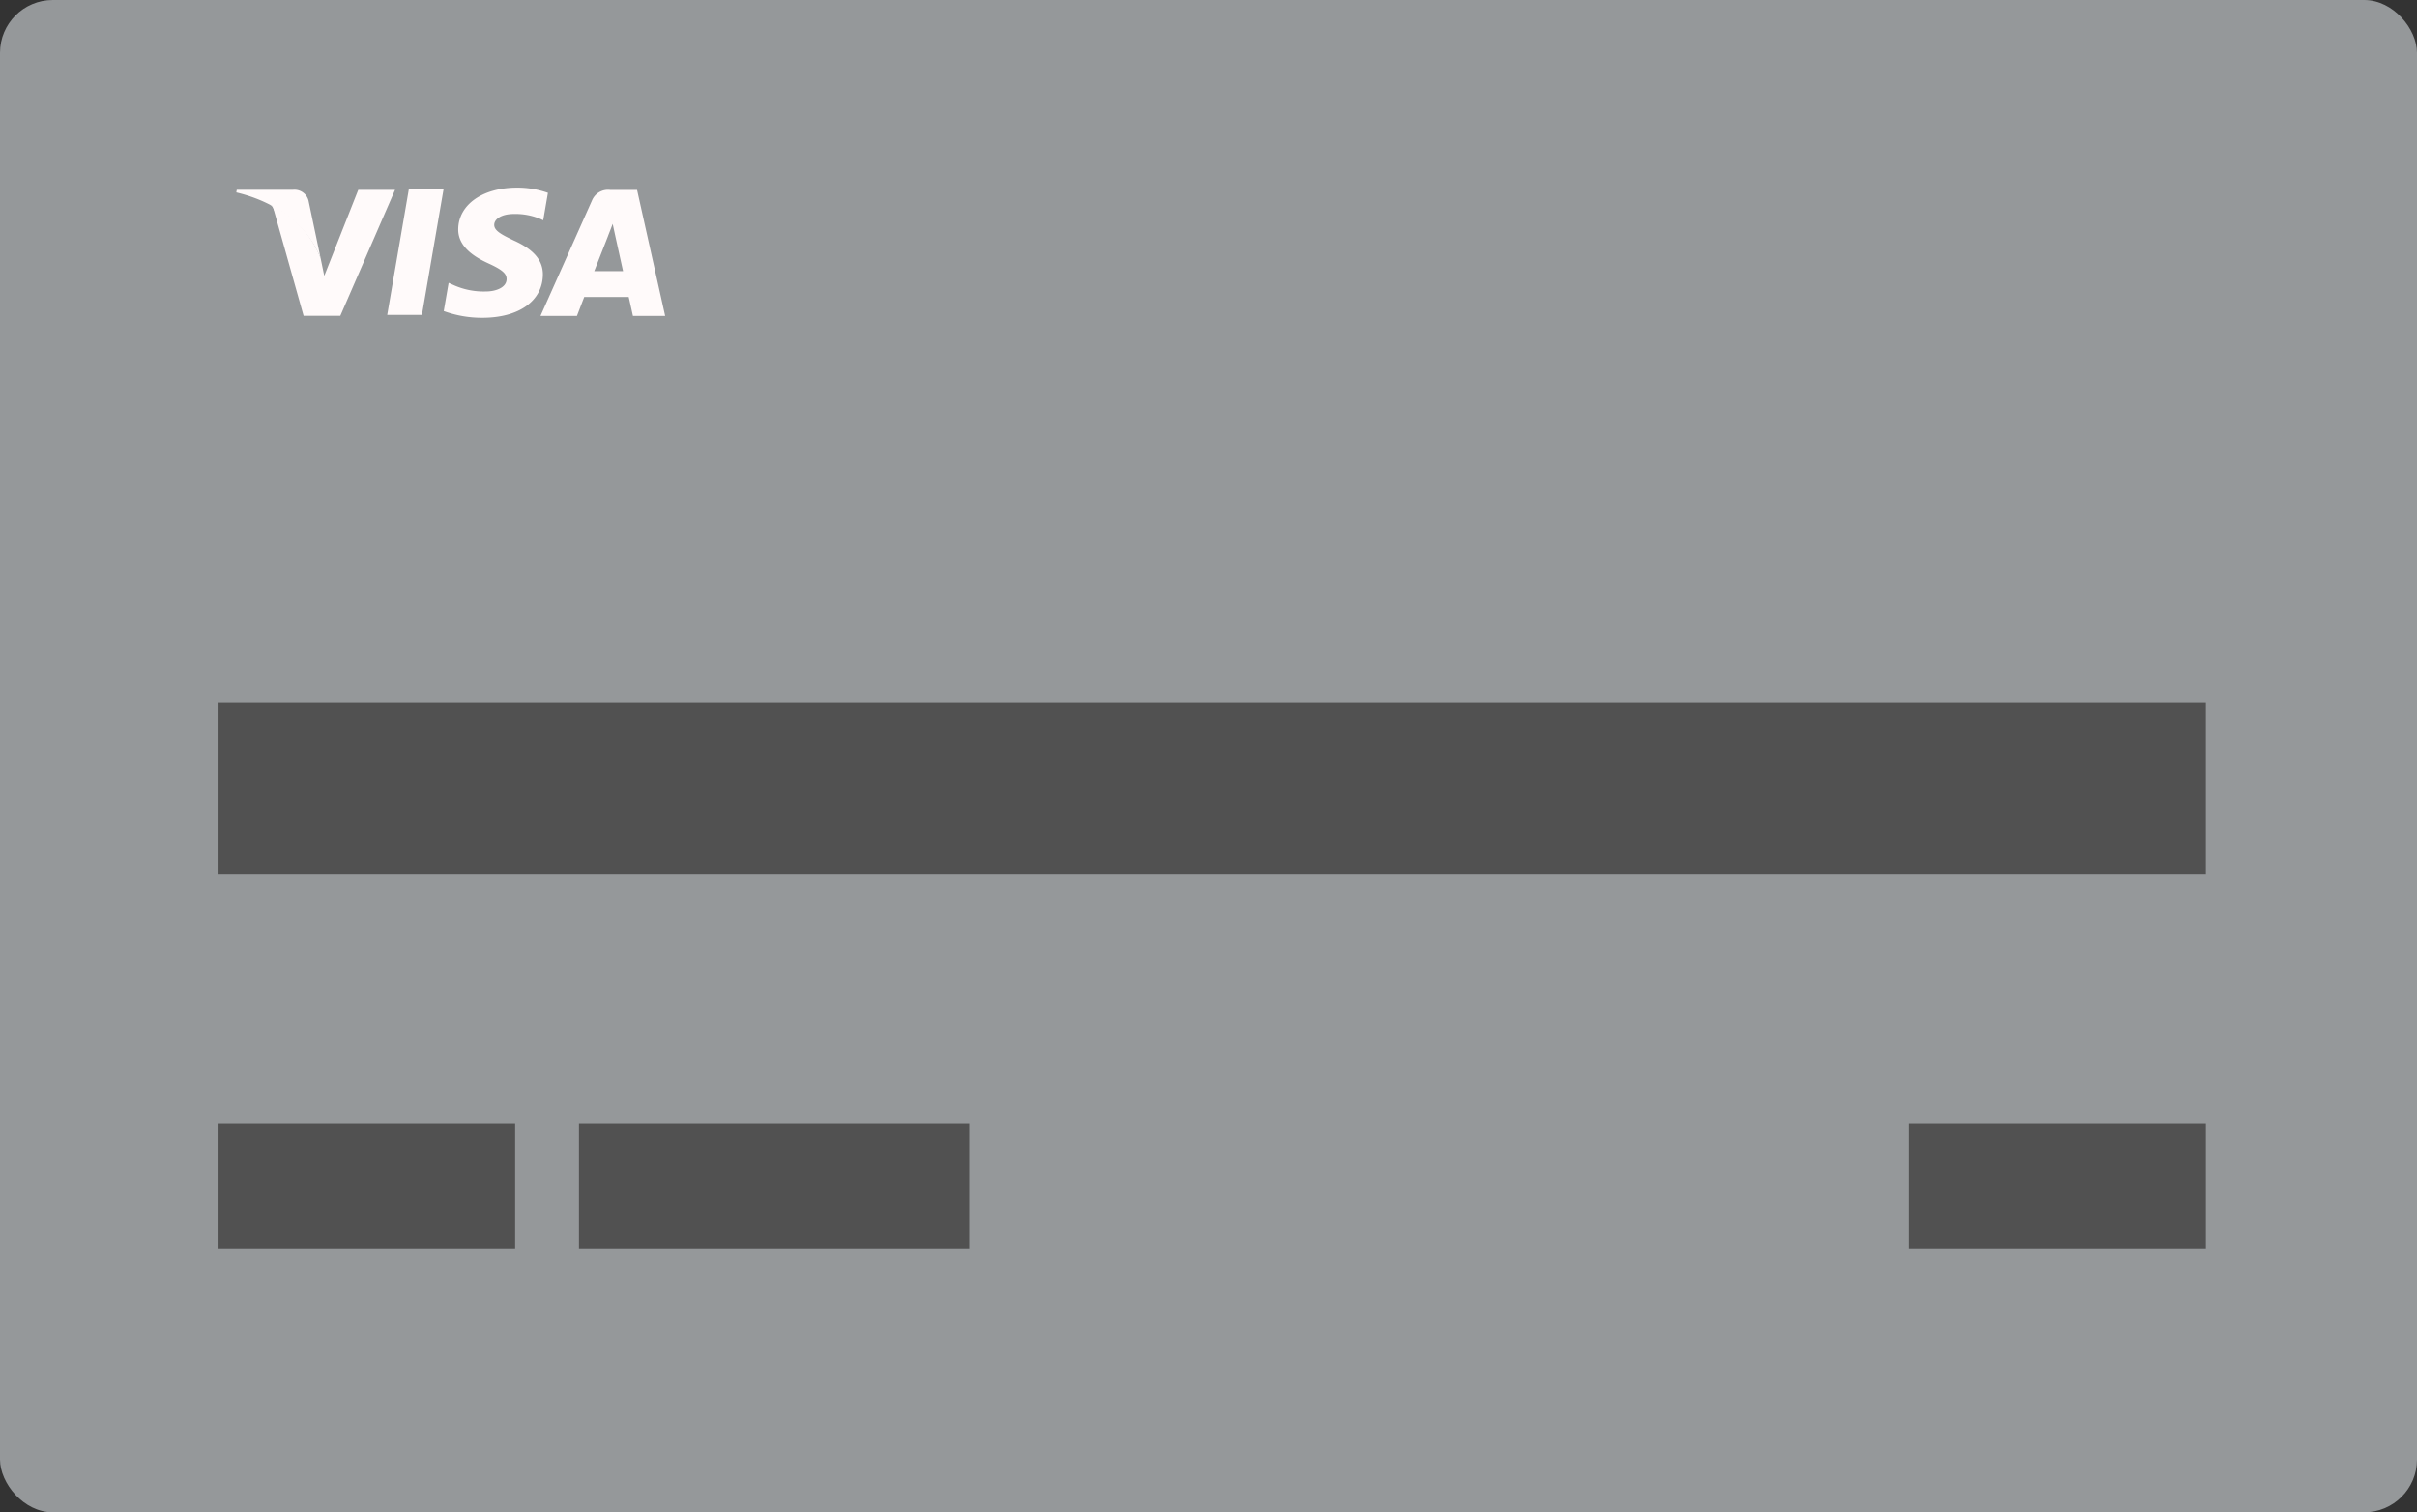 <svg id="Group_1475" data-name="Group 1475" xmlns="http://www.w3.org/2000/svg" viewBox="0 0 229 143.294"><rect x="0" y="0" width="229" height="143.294" fill="#333333" stroke="none"/><defs><style>.cls-1{fill:#95989a}.cls-2{fill:#515151}.cls-3{fill:snow}</style></defs><g id="Group_1476" data-name="Group 1476"><g id="Group_1473" data-name="Group 1473"><rect id="bg" class="cls-1" width="229" height="143.294" rx="5"/><path id="Rectangle_1715" data-name="Rectangle 1715" class="cls-2" transform="translate(20.706 106.49)" d="M0 0h28.102v11.832H0z"/><path id="Rectangle_1723" data-name="Rectangle 1723" class="cls-2" transform="translate(180.897 106.49)" d="M0 0h28.102v11.832H0z"/><path id="Rectangle_1716" data-name="Rectangle 1716" class="cls-2" transform="translate(54.854 106.49)" d="M0 0h36.976v11.832H0z"/><path id="Rectangle_1717" data-name="Rectangle 1717" class="cls-2" transform="translate(20.706 66.556)" d="M0 0h188.292v16.269H0z"/><g id="Visa_2014_logo_detail" transform="translate(22.389 17.776)"><g id="g3891"><path id="polygon3052" class="cls-3" d="M188.983 2.739h3.29l-2.058 11.949h-3.288z" transform="translate(-172.629 -2.624)"/><path id="path3054" class="cls-3" d="M274.732 9.758a8.572 8.572 0 0 0-2.948-.5c-3.25 0-5.54 1.621-5.559 3.943-.018 1.717 1.635 2.675 2.882 3.246 1.28.586 1.711.959 1.7 1.482-.008.8-1.023 1.167-1.968 1.167a6.955 6.955 0 0 1-3.1-.627l-.424-.19-.462 2.675a10.507 10.507 0 0 0 3.664.637c3.458 0 5.7-1.6 5.728-4.082.012-1.359-.864-2.394-2.762-3.246-1.15-.553-1.854-.922-1.847-1.481 0-.5.6-1.028 1.884-1.028a6.121 6.121 0 0 1 2.462.458l.295.138.446-2.59" transform="translate(-245.199 -9.256)"/><path id="path3056" class="cls-3" d="M393.585 12.146h-2.542a1.639 1.639 0 0 0-1.722.991l-4.885 10.95h3.454s.565-1.472.693-1.8l4.213.005c.1.418.4 1.79.4 1.79h3.052l-2.662-11.941m-4.056 7.7c.272-.688 1.311-3.34 1.311-3.34-.019.032.27-.692.436-1.14l.222 1.03.761 3.45h-2.731z" transform="translate(-355.617 -11.926)"/><g id="g3079" transform="translate(0 .209)"><path id="path3058" class="cls-3" d="M52.98 2.854L49.759 11l-.343-1.656a9.357 9.357 0 0 0-4.556-5.01l2.94 10.45h3.48l5.184-11.93H52.98" transform="translate(-41.425 -2.847)"/><path id="path3060" class="cls-3" d="M5.346 2.757H.042L0 3.005c4.127.989 6.857 3.379 7.991 6.251L6.837 3.765a1.376 1.376 0 0 0-1.491-1.008" transform="translate(0 -2.757)"/></g><path id="path3041" class="cls-3" d="M49.83 31.039a.722.722 0 0 0-.4-.54l.969.432" transform="translate(-46.265 -28.889)"/></g></g></g></g></svg>